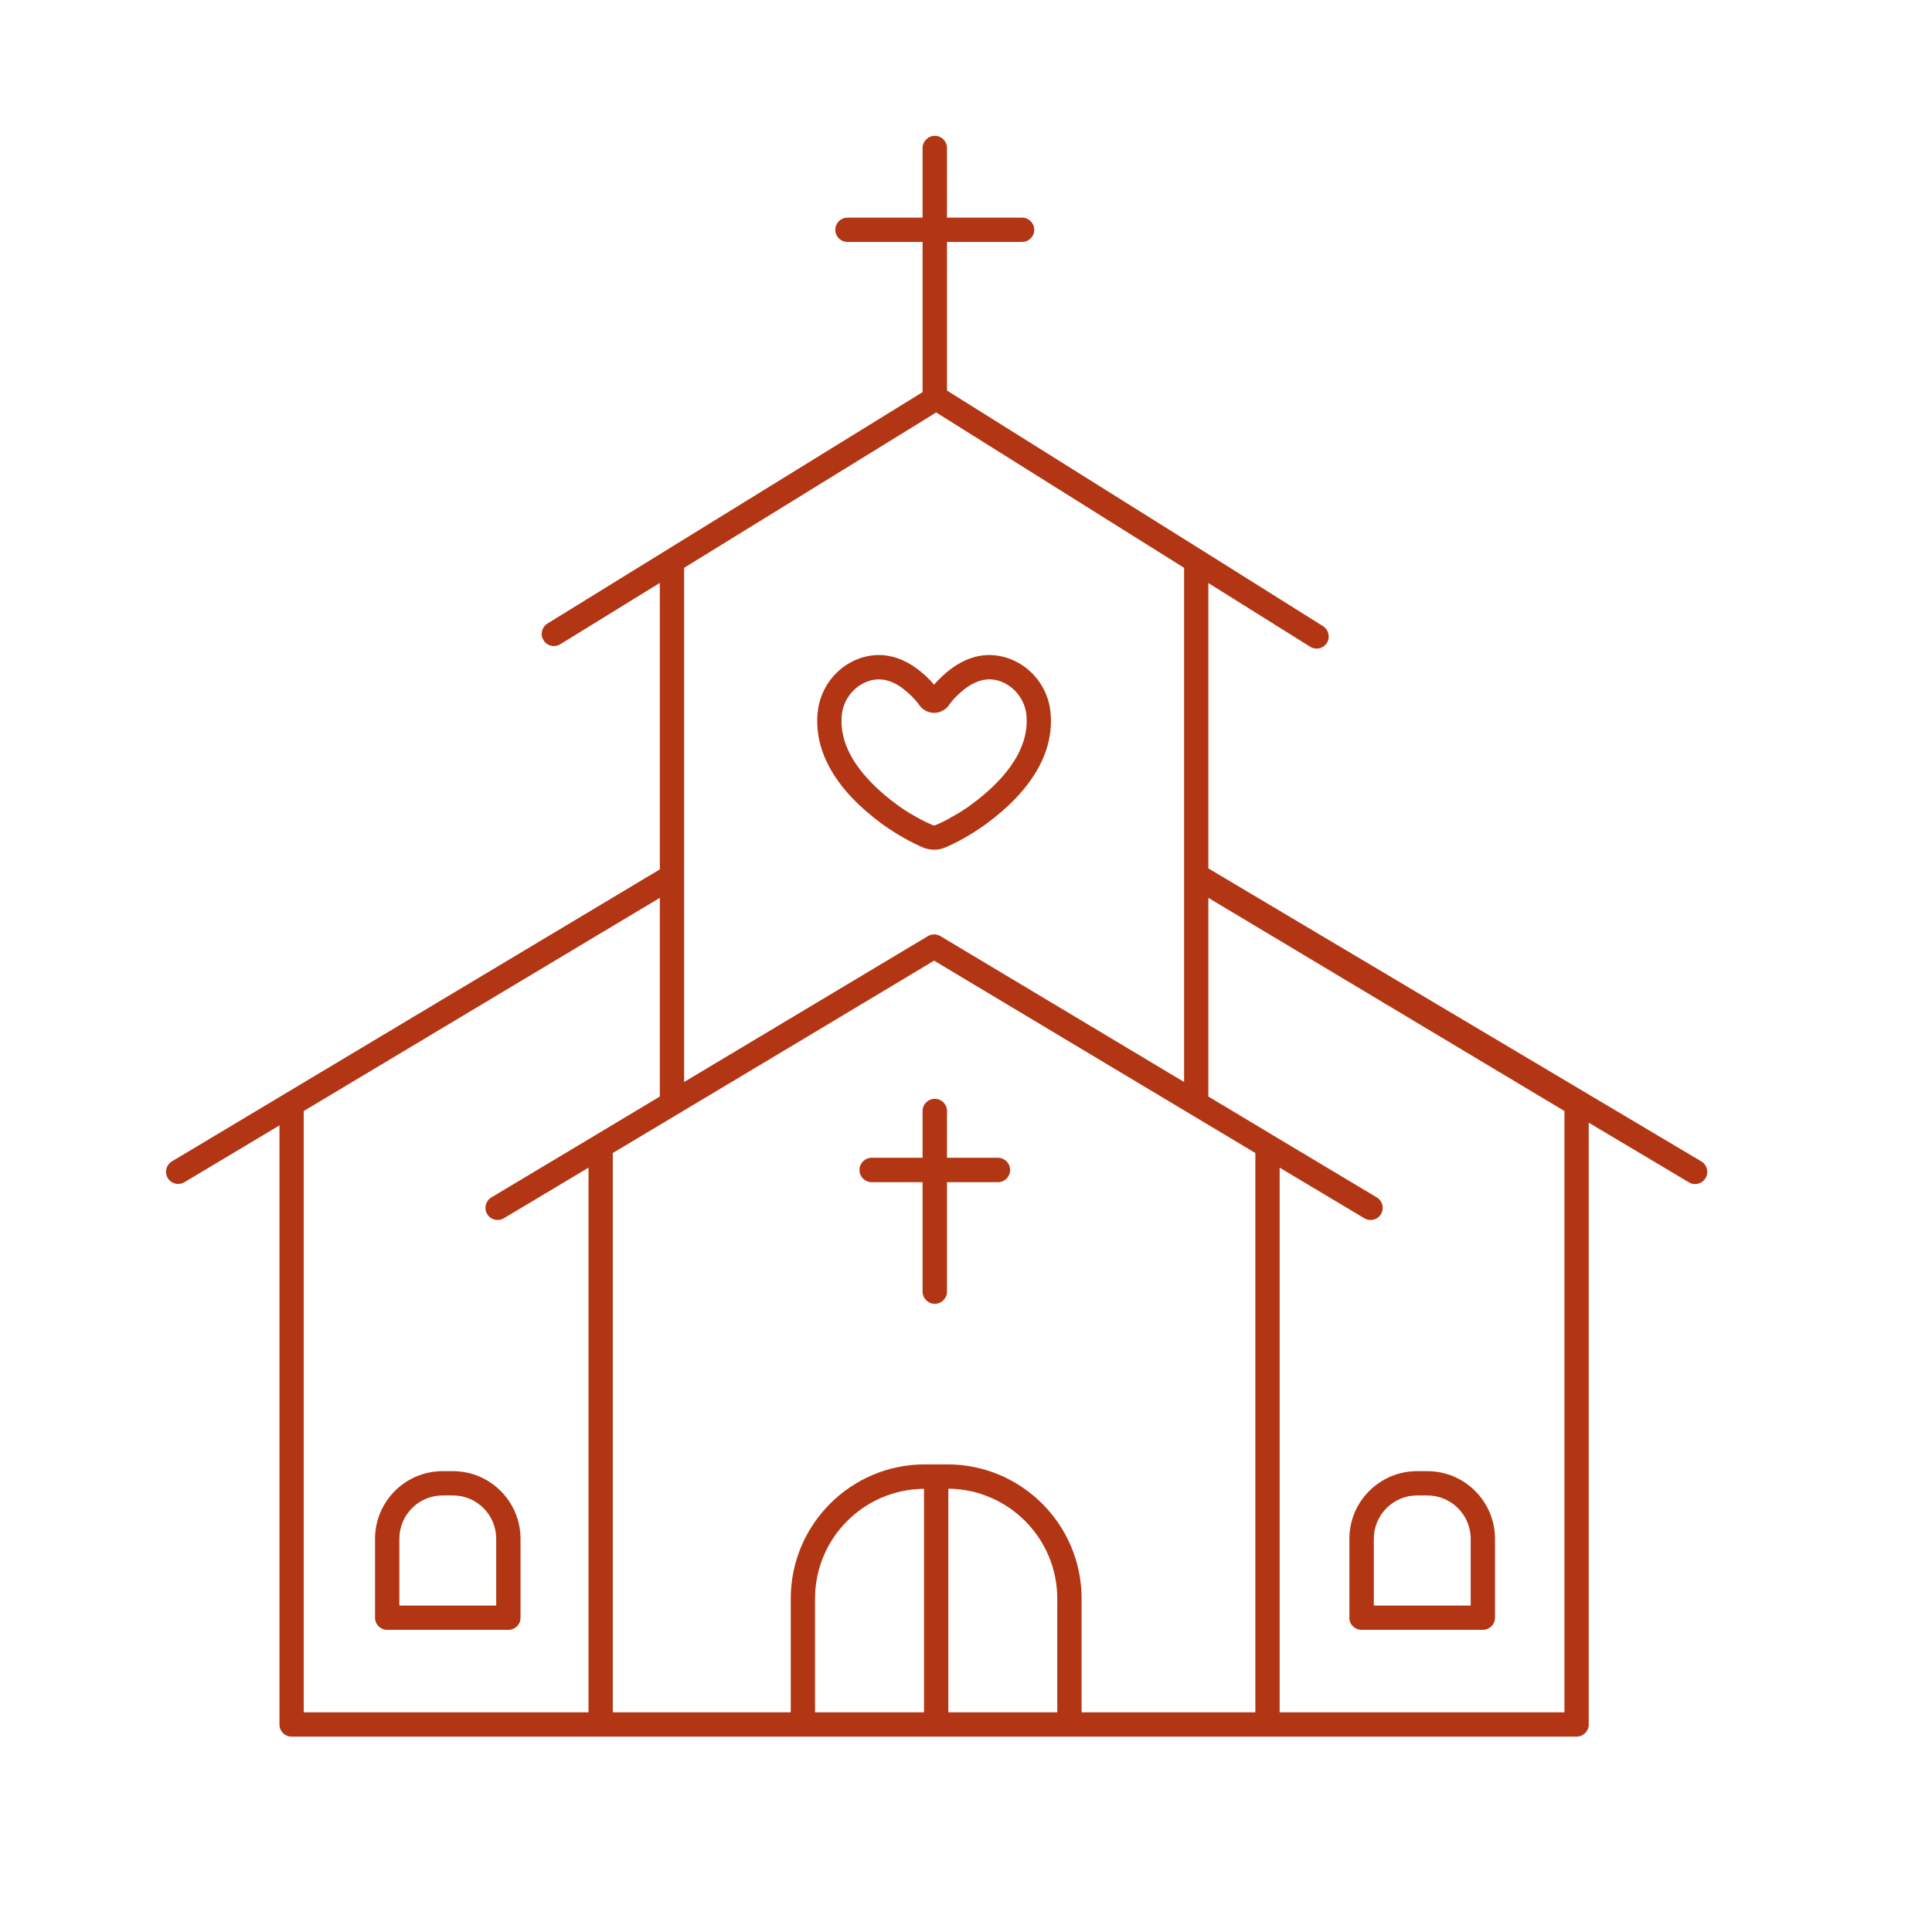<svg xmlns="http://www.w3.org/2000/svg" xmlns:xlink="http://www.w3.org/1999/xlink" width="70" zoomAndPan="magnify" viewBox="0 0 52.5 52.5" height="70" preserveAspectRatio="xMidYMid meet" version="1.0"><defs><clipPath id="9dd2eed90f"><path d="M 4.453 3.691 L 46.453 3.691 L 46.453 47.191 L 4.453 47.191 Z M 4.453 3.691 " clip-rule="nonzero"/></clipPath></defs><path fill="#b23614" d="M 36.668 41.816 L 36.668 43.961 C 36.668 44.145 36.816 44.289 37 44.289 L 40.293 44.289 C 40.477 44.289 40.625 44.145 40.625 43.961 L 40.625 41.816 C 40.625 40.801 39.801 39.977 38.785 39.977 L 38.508 39.977 C 37.492 39.977 36.668 40.801 36.668 41.816 Z M 37.332 41.816 C 37.332 41.164 37.859 40.637 38.508 40.637 L 38.785 40.637 C 39.434 40.637 39.965 41.164 39.965 41.816 L 39.965 43.629 L 37.332 43.629 Z M 37.332 41.816 " fill-opacity="1" fill-rule="nonzero"/><path fill="#b23614" d="M 12.309 39.977 L 12.027 39.977 C 11.016 39.977 10.191 40.801 10.191 41.816 L 10.191 43.961 C 10.191 44.145 10.34 44.289 10.52 44.289 L 13.816 44.289 C 13.996 44.289 14.145 44.145 14.145 43.961 L 14.145 41.816 C 14.145 40.801 13.32 39.977 12.309 39.977 Z M 13.484 43.629 L 10.852 43.629 L 10.852 41.816 C 10.852 41.164 11.379 40.637 12.027 40.637 L 12.309 40.637 C 12.957 40.637 13.484 41.164 13.484 41.816 Z M 13.484 43.629 " fill-opacity="1" fill-rule="nonzero"/><g clip-path="url(#9dd2eed90f)"><path fill="#b23614" d="M 5.012 32.125 L 7.594 30.582 L 7.594 46.863 C 7.594 47.047 7.742 47.191 7.926 47.191 L 42.84 47.191 C 43.023 47.191 43.172 47.047 43.172 46.863 L 43.172 30.508 L 45.895 32.129 C 45.945 32.16 46.004 32.176 46.062 32.176 C 46.176 32.176 46.285 32.117 46.348 32.012 C 46.441 31.855 46.387 31.652 46.23 31.559 L 32.836 23.598 L 32.836 15.844 L 35.602 17.574 C 35.656 17.609 35.719 17.625 35.777 17.625 C 35.887 17.625 35.996 17.57 36.059 17.469 C 36.152 17.316 36.105 17.113 35.953 17.016 L 32.684 14.965 L 31.285 14.09 L 25.734 10.613 L 25.734 6.574 L 27.777 6.574 C 27.957 6.574 28.105 6.426 28.105 6.246 C 28.105 6.062 27.957 5.914 27.777 5.914 L 25.734 5.914 L 25.734 4.023 C 25.734 3.84 25.586 3.691 25.402 3.691 C 25.219 3.691 25.07 3.84 25.07 4.023 L 25.07 5.914 L 23.027 5.914 C 22.844 5.914 22.699 6.062 22.699 6.246 C 22.699 6.426 22.844 6.574 23.027 6.574 L 25.07 6.574 L 25.07 10.656 L 14.875 16.945 C 14.723 17.039 14.672 17.242 14.77 17.398 C 14.863 17.555 15.066 17.602 15.223 17.508 L 17.93 15.84 L 17.93 23.625 L 4.672 31.559 C 4.516 31.652 4.465 31.855 4.559 32.012 C 4.652 32.168 4.855 32.219 5.012 32.125 Z M 25.109 46.531 L 22.148 46.531 L 22.148 43.438 C 22.148 41.801 23.473 40.469 25.109 40.457 Z M 28.73 46.531 L 25.77 46.531 L 25.77 40.453 C 27.402 40.469 28.73 41.801 28.73 43.438 Z M 32.836 24.398 L 42.512 30.191 L 42.512 46.531 L 34.773 46.531 L 34.773 31.73 L 37.074 33.105 C 37.129 33.137 37.188 33.152 37.246 33.152 C 37.355 33.152 37.465 33.098 37.527 32.992 C 37.621 32.836 37.57 32.633 37.414 32.539 L 34.613 30.863 L 32.836 29.797 Z M 18.59 15.43 L 25.277 11.309 L 25.438 11.207 L 31.234 14.84 L 32.176 15.43 L 32.176 29.402 L 25.555 25.438 C 25.449 25.375 25.316 25.375 25.215 25.438 L 18.59 29.402 Z M 21.367 28.512 L 25.383 26.105 L 29.402 28.512 L 34.113 31.332 L 34.113 46.531 L 29.391 46.531 L 29.391 43.438 C 29.391 41.43 27.758 39.793 25.746 39.793 L 25.129 39.793 C 23.121 39.793 21.488 41.43 21.488 43.438 L 21.488 46.531 L 16.652 46.531 L 16.652 31.332 Z M 8.254 30.191 L 17.93 24.398 L 17.93 29.797 L 16.152 30.863 L 13.352 32.539 C 13.195 32.633 13.145 32.836 13.238 32.992 C 13.332 33.148 13.535 33.199 13.691 33.105 L 15.992 31.73 L 15.992 46.531 L 8.254 46.531 Z M 8.254 30.191 " fill-opacity="1" fill-rule="nonzero"/></g><path fill="#b23614" d="M 23.688 32.125 L 25.07 32.125 L 25.07 35.098 C 25.07 35.281 25.219 35.43 25.402 35.43 C 25.586 35.43 25.734 35.281 25.734 35.098 L 25.734 32.125 L 27.117 32.125 C 27.301 32.125 27.449 31.977 27.449 31.793 C 27.449 31.609 27.301 31.461 27.117 31.461 L 25.734 31.461 L 25.734 30.188 C 25.734 30.008 25.586 29.859 25.402 29.859 C 25.219 29.859 25.07 30.008 25.07 30.188 L 25.07 31.461 L 23.688 31.461 C 23.504 31.461 23.355 31.609 23.355 31.793 C 23.355 31.977 23.504 32.125 23.688 32.125 Z M 23.688 32.125 " fill-opacity="1" fill-rule="nonzero"/><path fill="#b23614" d="M 25.395 23.09 C 25.492 23.09 25.59 23.07 25.68 23.031 C 25.836 22.965 25.992 22.891 26.172 22.789 C 26.391 22.668 26.602 22.531 26.801 22.387 C 28.051 21.469 28.652 20.422 28.547 19.359 C 28.465 18.508 27.773 17.84 26.945 17.801 C 26.574 17.785 26.188 17.914 25.836 18.18 C 25.668 18.309 25.516 18.449 25.383 18.605 C 25.254 18.449 25.098 18.309 24.93 18.18 C 24.578 17.914 24.195 17.785 23.82 17.801 C 22.992 17.84 22.305 18.508 22.219 19.359 C 22.113 20.422 22.715 21.469 23.965 22.387 C 24.164 22.531 24.375 22.668 24.59 22.785 C 24.777 22.891 24.93 22.965 25.086 23.031 C 25.184 23.07 25.281 23.09 25.383 23.09 C 25.387 23.09 25.391 23.09 25.395 23.09 Z M 24.91 22.207 C 24.719 22.102 24.531 21.984 24.355 21.852 C 23.625 21.312 22.773 20.457 22.875 19.426 C 22.926 18.91 23.355 18.484 23.852 18.461 C 23.863 18.461 23.875 18.461 23.887 18.461 C 24.148 18.461 24.383 18.594 24.535 18.711 C 24.711 18.844 24.867 19 24.984 19.164 C 25.074 19.293 25.227 19.371 25.383 19.371 C 25.543 19.371 25.691 19.293 25.785 19.164 C 25.898 19 26.055 18.844 26.23 18.711 C 26.391 18.59 26.641 18.449 26.918 18.461 C 27.41 18.484 27.84 18.91 27.891 19.426 C 27.992 20.457 27.141 21.312 26.41 21.852 C 26.234 21.984 26.047 22.102 25.852 22.207 C 25.691 22.301 25.559 22.363 25.422 22.422 C 25.41 22.426 25.398 22.43 25.383 22.43 C 25.371 22.43 25.355 22.426 25.344 22.422 C 25.207 22.363 25.074 22.301 24.91 22.207 Z M 24.91 22.207 " fill-opacity="1" fill-rule="nonzero"/></svg>